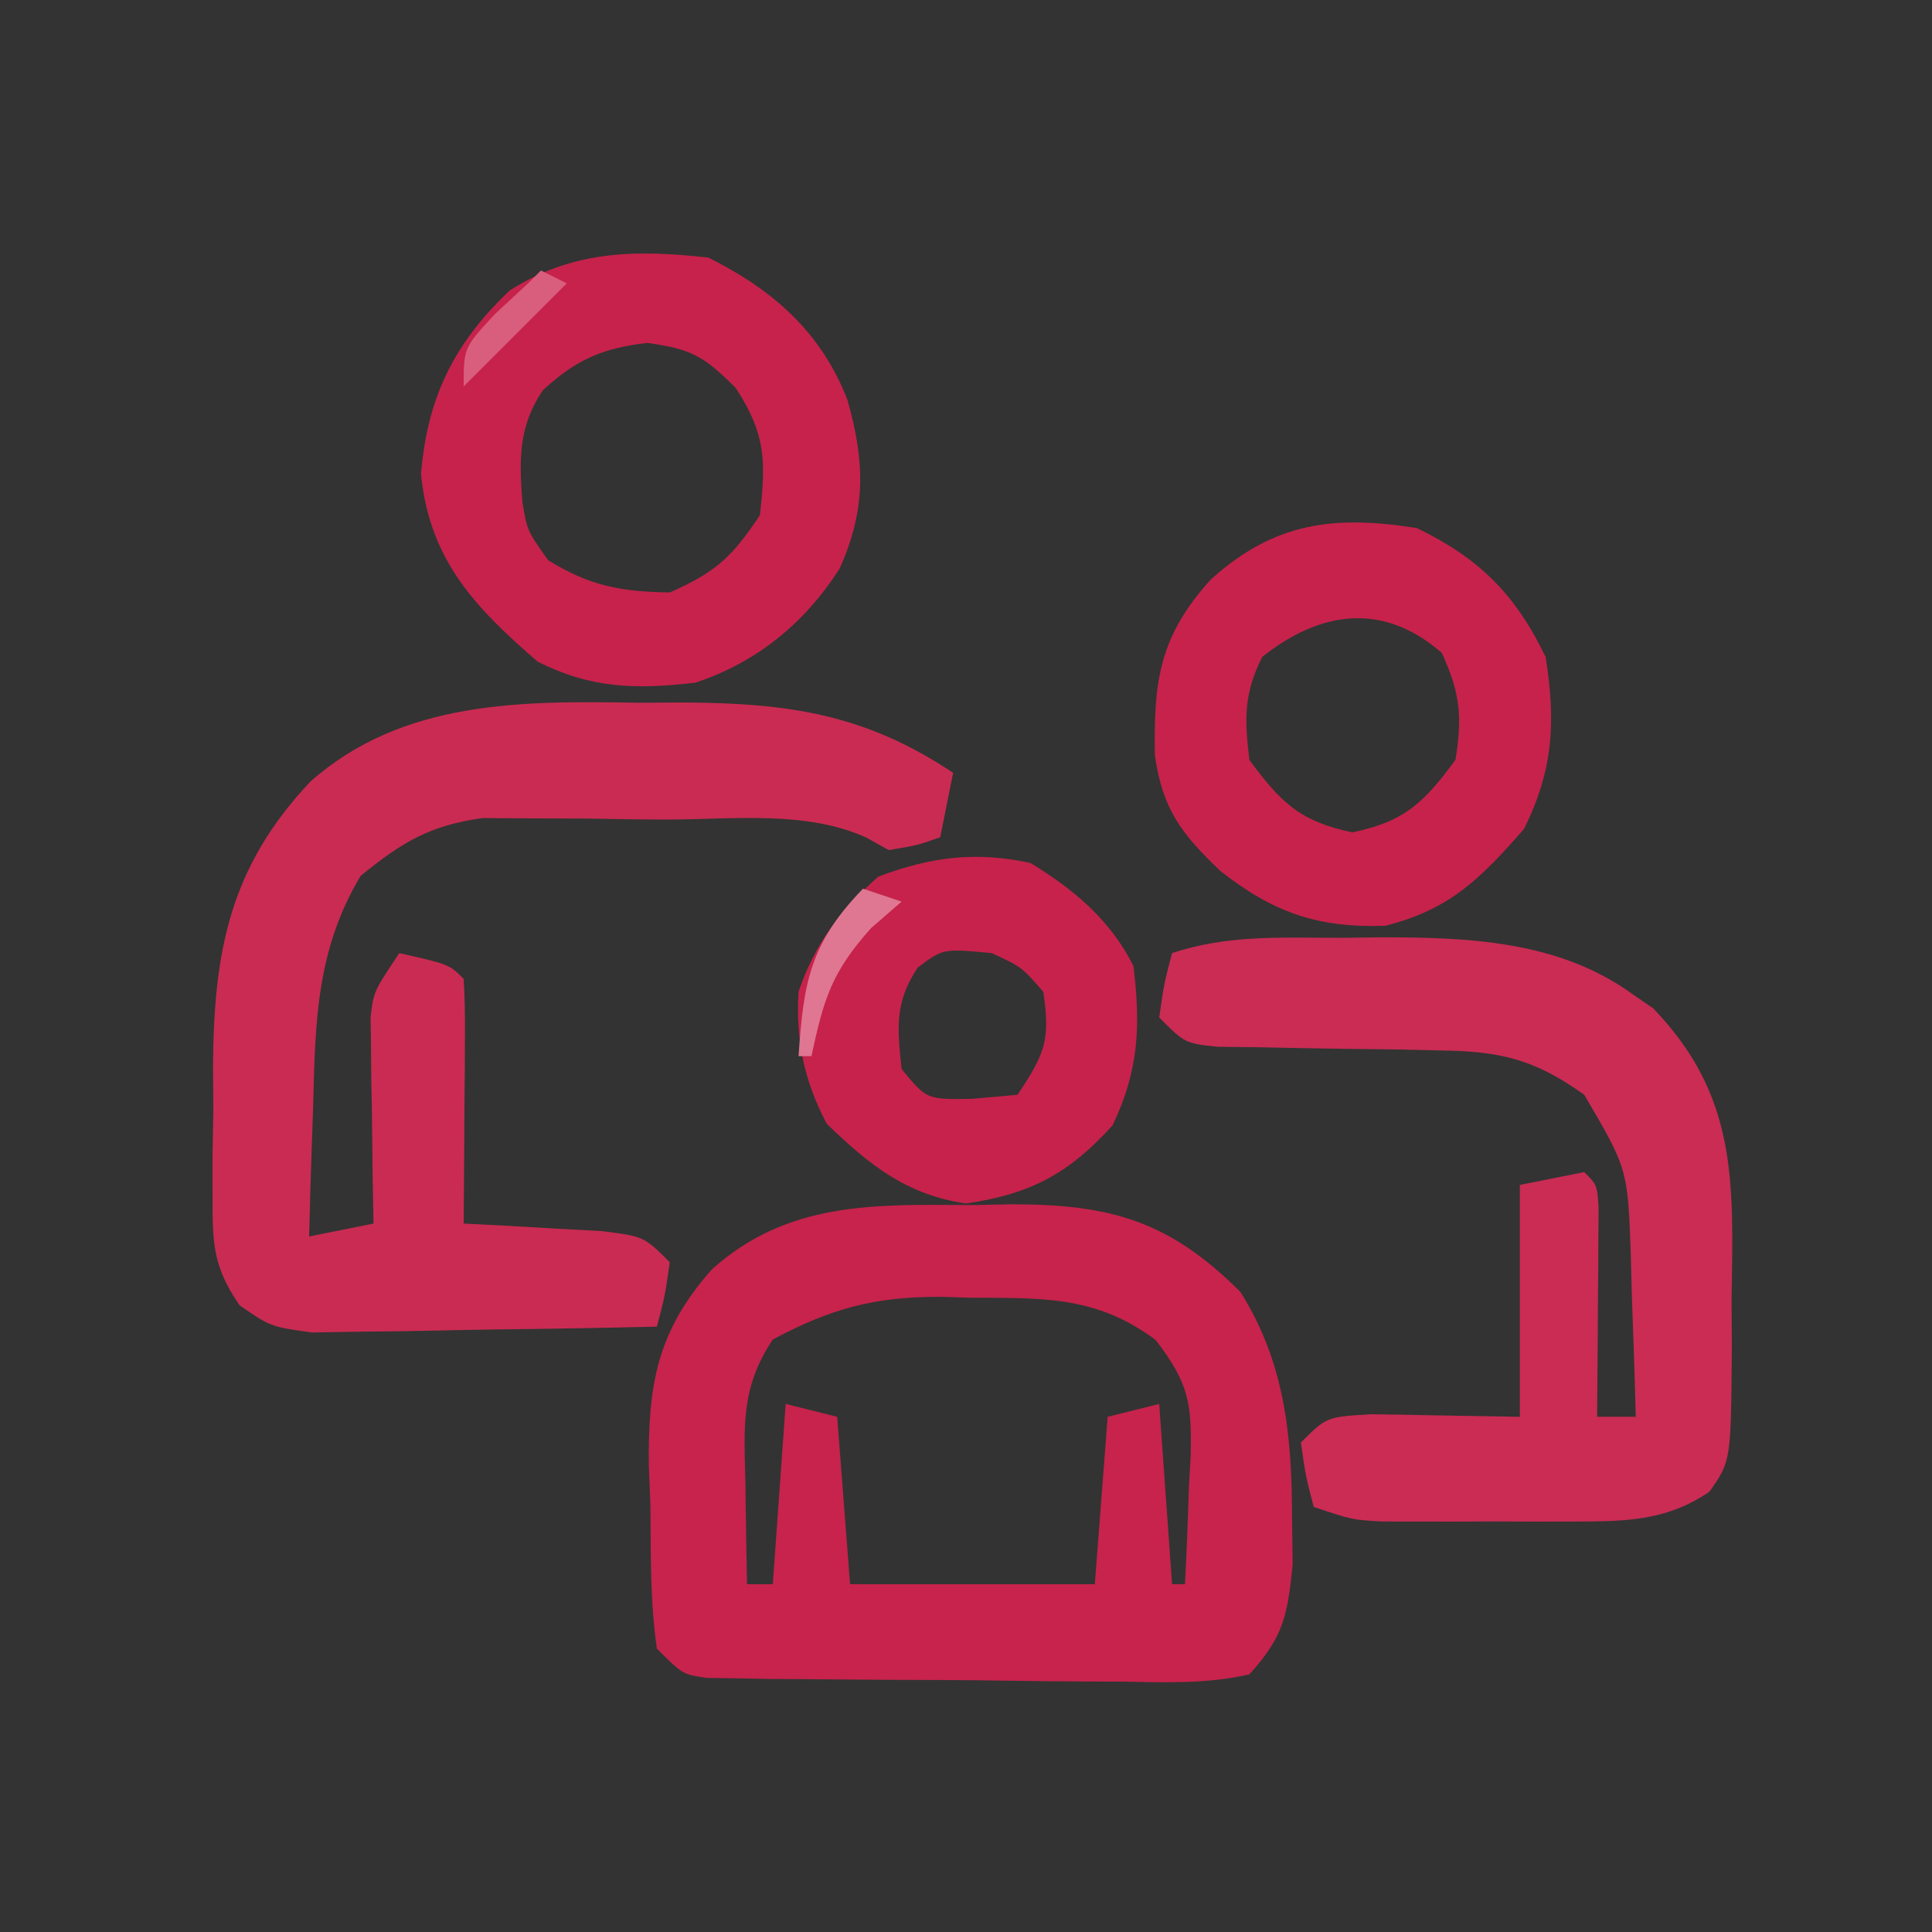 <?xml version="1.0" encoding="UTF-8"?>
<svg version="1.1" xmlns="http://www.w3.org/2000/svg" width="150" height="150">
<rect width="100%" height="100%" fill="#333333" stroke="none"/>
<path d="M0 0 C1.51 -0.03 1.51 -0.03 3.051 -0.061 C10.708 -0.056 15.272 1.21 20.812 6.75 C24.221 12.178 24.793 17.756 24.812 24.062 C24.829 25.334 24.846 26.605 24.863 27.914 C24.455 31.877 24.171 33.483 21.5 36.438 C18.226 37.184 14.996 37.066 11.652 36.996 C10.685 36.994 9.717 36.991 8.72 36.989 C6.675 36.979 4.63 36.957 2.585 36.925 C-0.554 36.875 -3.691 36.863 -6.83 36.857 C-8.815 36.843 -10.8 36.827 -12.785 36.809 C-13.728 36.803 -14.671 36.798 -15.642 36.792 C-16.513 36.776 -17.384 36.76 -18.281 36.744 C-19.434 36.728 -19.434 36.728 -20.609 36.712 C-22.5 36.438 -22.5 36.438 -24.5 34.438 C-25.037 30.753 -24.963 27.032 -25 23.312 C-25.041 22.292 -25.082 21.271 -25.125 20.219 C-25.19 13.926 -24.48 9.79 -20.238 4.999 C-14.318 -0.319 -7.513 -0.053 0 0 Z M-15.5 10.438 C-18.028 14.229 -17.724 17.246 -17.625 21.625 C-17.616 22.375 -17.607 23.124 -17.598 23.896 C-17.574 25.744 -17.538 27.591 -17.5 29.438 C-16.84 29.438 -16.18 29.438 -15.5 29.438 C-15.17 24.817 -14.84 20.198 -14.5 15.438 C-13.18 15.768 -11.86 16.098 -10.5 16.438 C-10.17 20.727 -9.84 25.017 -9.5 29.438 C-3.23 29.438 3.04 29.438 9.5 29.438 C9.83 25.148 10.16 20.858 10.5 16.438 C11.82 16.108 13.14 15.777 14.5 15.438 C14.995 22.367 14.995 22.367 15.5 29.438 C15.83 29.438 16.16 29.438 16.5 29.438 C16.636 26.873 16.734 24.316 16.812 21.75 C16.875 20.668 16.875 20.668 16.939 19.564 C17.034 15.425 16.844 13.886 14.23 10.48 C9.569 6.993 5.378 7.23 -0.312 7.188 C-0.999 7.167 -1.685 7.146 -2.393 7.125 C-7.481 7.086 -11 8.021 -15.5 10.438 Z " fill="#C7234C" transform="translate(75.5,93.562)"/>
<path d="M0 0 C1.176 -0.007 2.351 -0.014 3.562 -0.021 C11.638 0.037 17.546 0.885 24.375 5.438 C24.045 7.088 23.715 8.738 23.375 10.438 C21.625 11.062 21.625 11.062 19.375 11.438 C18.531 10.964 18.531 10.964 17.669 10.482 C12.946 8.332 7.286 9.066 2.158 9.067 C0.014 9.063 -2.129 9.026 -4.273 8.988 C-5.648 8.982 -7.023 8.978 -8.398 8.977 C-9.64 8.968 -10.882 8.96 -12.162 8.952 C-16.284 9.53 -18.415 10.83 -21.625 13.438 C-25.064 19.194 -25.155 24.781 -25.312 31.375 C-25.347 32.345 -25.381 33.315 -25.416 34.314 C-25.498 36.689 -25.567 39.063 -25.625 41.438 C-23.15 40.943 -23.15 40.943 -20.625 40.438 C-20.648 39.173 -20.671 37.908 -20.695 36.605 C-20.714 34.945 -20.732 33.285 -20.75 31.625 C-20.767 30.792 -20.784 29.958 -20.801 29.1 C-20.807 28.297 -20.814 27.495 -20.82 26.668 C-20.831 25.93 -20.841 25.191 -20.852 24.43 C-20.625 22.438 -20.625 22.438 -18.625 19.438 C-14.75 20.312 -14.75 20.312 -13.625 21.438 C-13.538 22.853 -13.518 24.273 -13.527 25.691 C-13.531 26.545 -13.534 27.399 -13.537 28.279 C-13.545 29.177 -13.554 30.075 -13.562 31 C-13.567 31.902 -13.572 32.803 -13.576 33.732 C-13.588 35.968 -13.604 38.202 -13.625 40.438 C-12.638 40.486 -11.65 40.535 -10.633 40.586 C-9.351 40.661 -8.07 40.735 -6.75 40.812 C-5.474 40.882 -4.198 40.952 -2.883 41.023 C0.375 41.438 0.375 41.438 2.375 43.438 C2 46.062 2 46.062 1.375 48.438 C-2.824 48.537 -7.023 48.609 -11.223 48.657 C-12.651 48.677 -14.078 48.705 -15.506 48.739 C-17.561 48.788 -19.616 48.81 -21.672 48.828 C-23.526 48.86 -23.526 48.86 -25.417 48.892 C-28.625 48.438 -28.625 48.438 -31.029 46.778 C-33.027 43.848 -33.127 42.135 -33.121 38.605 C-33.122 37.477 -33.122 36.348 -33.123 35.186 C-33.103 34.011 -33.083 32.836 -33.062 31.625 C-33.07 30.462 -33.077 29.298 -33.084 28.1 C-33.019 19.253 -31.763 12.737 -25.535 6.129 C-18.361 -0.225 -9.069 -0.155 0 0 Z " fill="#CA2B52" transform="translate(49.625,54.562)"/>
<path d="M0 0 C0.921 -0.012 1.842 -0.024 2.791 -0.037 C9.656 -0.052 16.785 0.185 22.562 4.375 C23.094 4.74 23.625 5.105 24.172 5.48 C30.708 12.281 30.399 18.891 30.25 27.938 C30.257 29.169 30.264 30.4 30.271 31.668 C30.208 40.628 30.208 40.628 28.535 42.997 C25.132 45.349 21.754 45.315 17.715 45.32 C16.266 45.322 16.266 45.322 14.787 45.324 C13.785 45.32 12.783 45.316 11.75 45.312 C10.744 45.316 9.738 45.32 8.701 45.324 C7.736 45.323 6.771 45.322 5.777 45.32 C4.897 45.319 4.016 45.318 3.109 45.317 C0.812 45.188 0.812 45.188 -2.188 44.188 C-2.812 41.812 -2.812 41.812 -3.188 39.188 C-1.188 37.188 -1.188 37.188 2.289 36.992 C3.672 37.004 5.055 37.03 6.438 37.062 C10.088 37.124 10.088 37.124 13.812 37.188 C13.812 31.247 13.812 25.308 13.812 19.188 C15.463 18.858 17.113 18.527 18.812 18.188 C19.812 19.188 19.812 19.188 19.926 20.953 C19.921 21.702 19.916 22.451 19.91 23.223 C19.907 24.032 19.904 24.84 19.9 25.674 C19.888 26.949 19.888 26.949 19.875 28.25 C19.87 29.104 19.866 29.958 19.861 30.838 C19.85 32.954 19.832 35.071 19.812 37.188 C20.802 37.188 21.793 37.188 22.812 37.188 C22.731 33.957 22.618 30.729 22.5 27.5 C22.466 26.132 22.466 26.132 22.432 24.736 C22.194 17.943 22.194 17.943 18.812 12.188 C15.018 9.464 12.349 8.806 7.707 8.746 C6.559 8.72 5.411 8.693 4.229 8.666 C3.039 8.652 1.85 8.639 0.625 8.625 C-1.744 8.591 -4.112 8.548 -6.48 8.496 C-7.527 8.484 -8.574 8.471 -9.653 8.459 C-12.188 8.188 -12.188 8.188 -14.188 6.188 C-13.812 3.562 -13.812 3.562 -13.188 1.188 C-8.816 -0.27 -4.579 0.003 0 0 Z " fill="#CA2C54" transform="translate(104.188,72.812)"/>
<path d="M0 0 C4.991 2.495 8.738 5.754 10.793 11.039 C12.163 15.871 12.251 19.522 10.191 24.141 C7.465 28.396 3.77 31.41 -1 33 C-5.611 33.536 -9.053 33.473 -13.25 31.375 C-18.113 27.175 -21.66 23.469 -22.312 16.812 C-21.825 10.862 -19.76 6.675 -15.438 2.562 C-10.556 -0.567 -5.636 -0.633 0 0 Z M-12.859 10.305 C-14.736 13.094 -14.695 15.628 -14.449 18.91 C-14.086 21.178 -14.086 21.178 -12.438 23.5 C-9.185 25.501 -6.813 25.933 -3 26 C0.574 24.412 1.811 23.284 4 20 C4.468 15.788 4.466 13.714 2.125 10.125 C-0.347 7.653 -1.304 7.095 -4.75 6.625 C-8.226 7.026 -10.268 7.918 -12.859 10.305 Z " fill="#C7224B" transform="translate(55,20)"/>
<path d="M0 0 C4.839 2.33 7.67 5.161 10 10 C10.802 15.023 10.599 18.801 8.312 23.375 C4.926 27.22 2.616 29.589 -2.438 30.875 C-7.698 31.06 -11.153 29.839 -15.25 26.625 C-18.304 23.71 -19.743 21.814 -20.336 17.633 C-20.425 11.895 -20.012 8.435 -16 4 C-11.063 -0.467 -6.391 -1.02 0 0 Z M-12 10 C-13.444 12.889 -13.377 14.796 -13 18 C-10.544 21.323 -9.074 22.776 -5 23.625 C-0.926 22.776 0.544 21.323 3 18 C3.552 14.622 3.361 12.786 1.938 9.688 C-2.63 5.709 -7.5 6.426 -12 10 Z " fill="#C7224B" transform="translate(110,41)"/>
<path d="M0 0 C3.374 2.051 6.22 4.441 8 8 C8.566 12.643 8.421 16.125 6.375 20.375 C2.975 24.133 0.008 25.707 -5 26.438 C-9.632 25.762 -12.502 23.446 -15.812 20.25 C-17.573 16.914 -18.23 13.731 -18 10 C-16.761 6.306 -14.737 3.653 -11.812 1.062 C-7.768 -0.465 -4.255 -0.922 0 0 Z M-8.75 8.125 C-10.551 10.826 -10.337 12.828 -10 16 C-8.055 18.372 -8.055 18.372 -4.5 18.312 C-3.345 18.209 -2.19 18.106 -1 18 C1.148 14.779 1.561 13.74 1 10 C-0.673 8.078 -0.673 8.078 -3 7 C-6.786 6.639 -6.786 6.639 -8.75 8.125 Z " fill="#C7224B" transform="translate(80,67)"/>
<path d="M0 0 C0.99 0.33 1.98 0.66 3 1 C2.216 1.681 1.433 2.361 0.625 3.062 C-2.459 6.513 -3.044 8.566 -4 13 C-4.33 13 -4.66 13 -5 13 C-4.613 7.288 -4.13 4.263 0 0 Z " fill="#DF7792" transform="translate(67,69)"/>
<path d="M0 0 C0.66 0.33 1.32 0.66 2 1 C-0.64 3.64 -3.28 6.28 -6 9 C-6 6 -6 6 -3.562 3.375 C-2.717 2.591 -1.871 1.808 -1 1 C-0.67 0.67 -0.34 0.34 0 0 Z " fill="#D95E7E" transform="translate(42,21)"/>
<path d="M0 0 C2 1 2 1 2 1 Z " fill="#FDF5F7" transform="translate(125,18)"/>
<path d="" fill="#FFFCFD" transform="translate(0,0)"/>
<path d="" fill="#FFFBFC" transform="translate(0,0)"/>
<path d="" fill="#FEFDFD" transform="translate(0,0)"/>
<path d="" fill="#FFF9FA" transform="translate(0,0)"/>
</svg>
